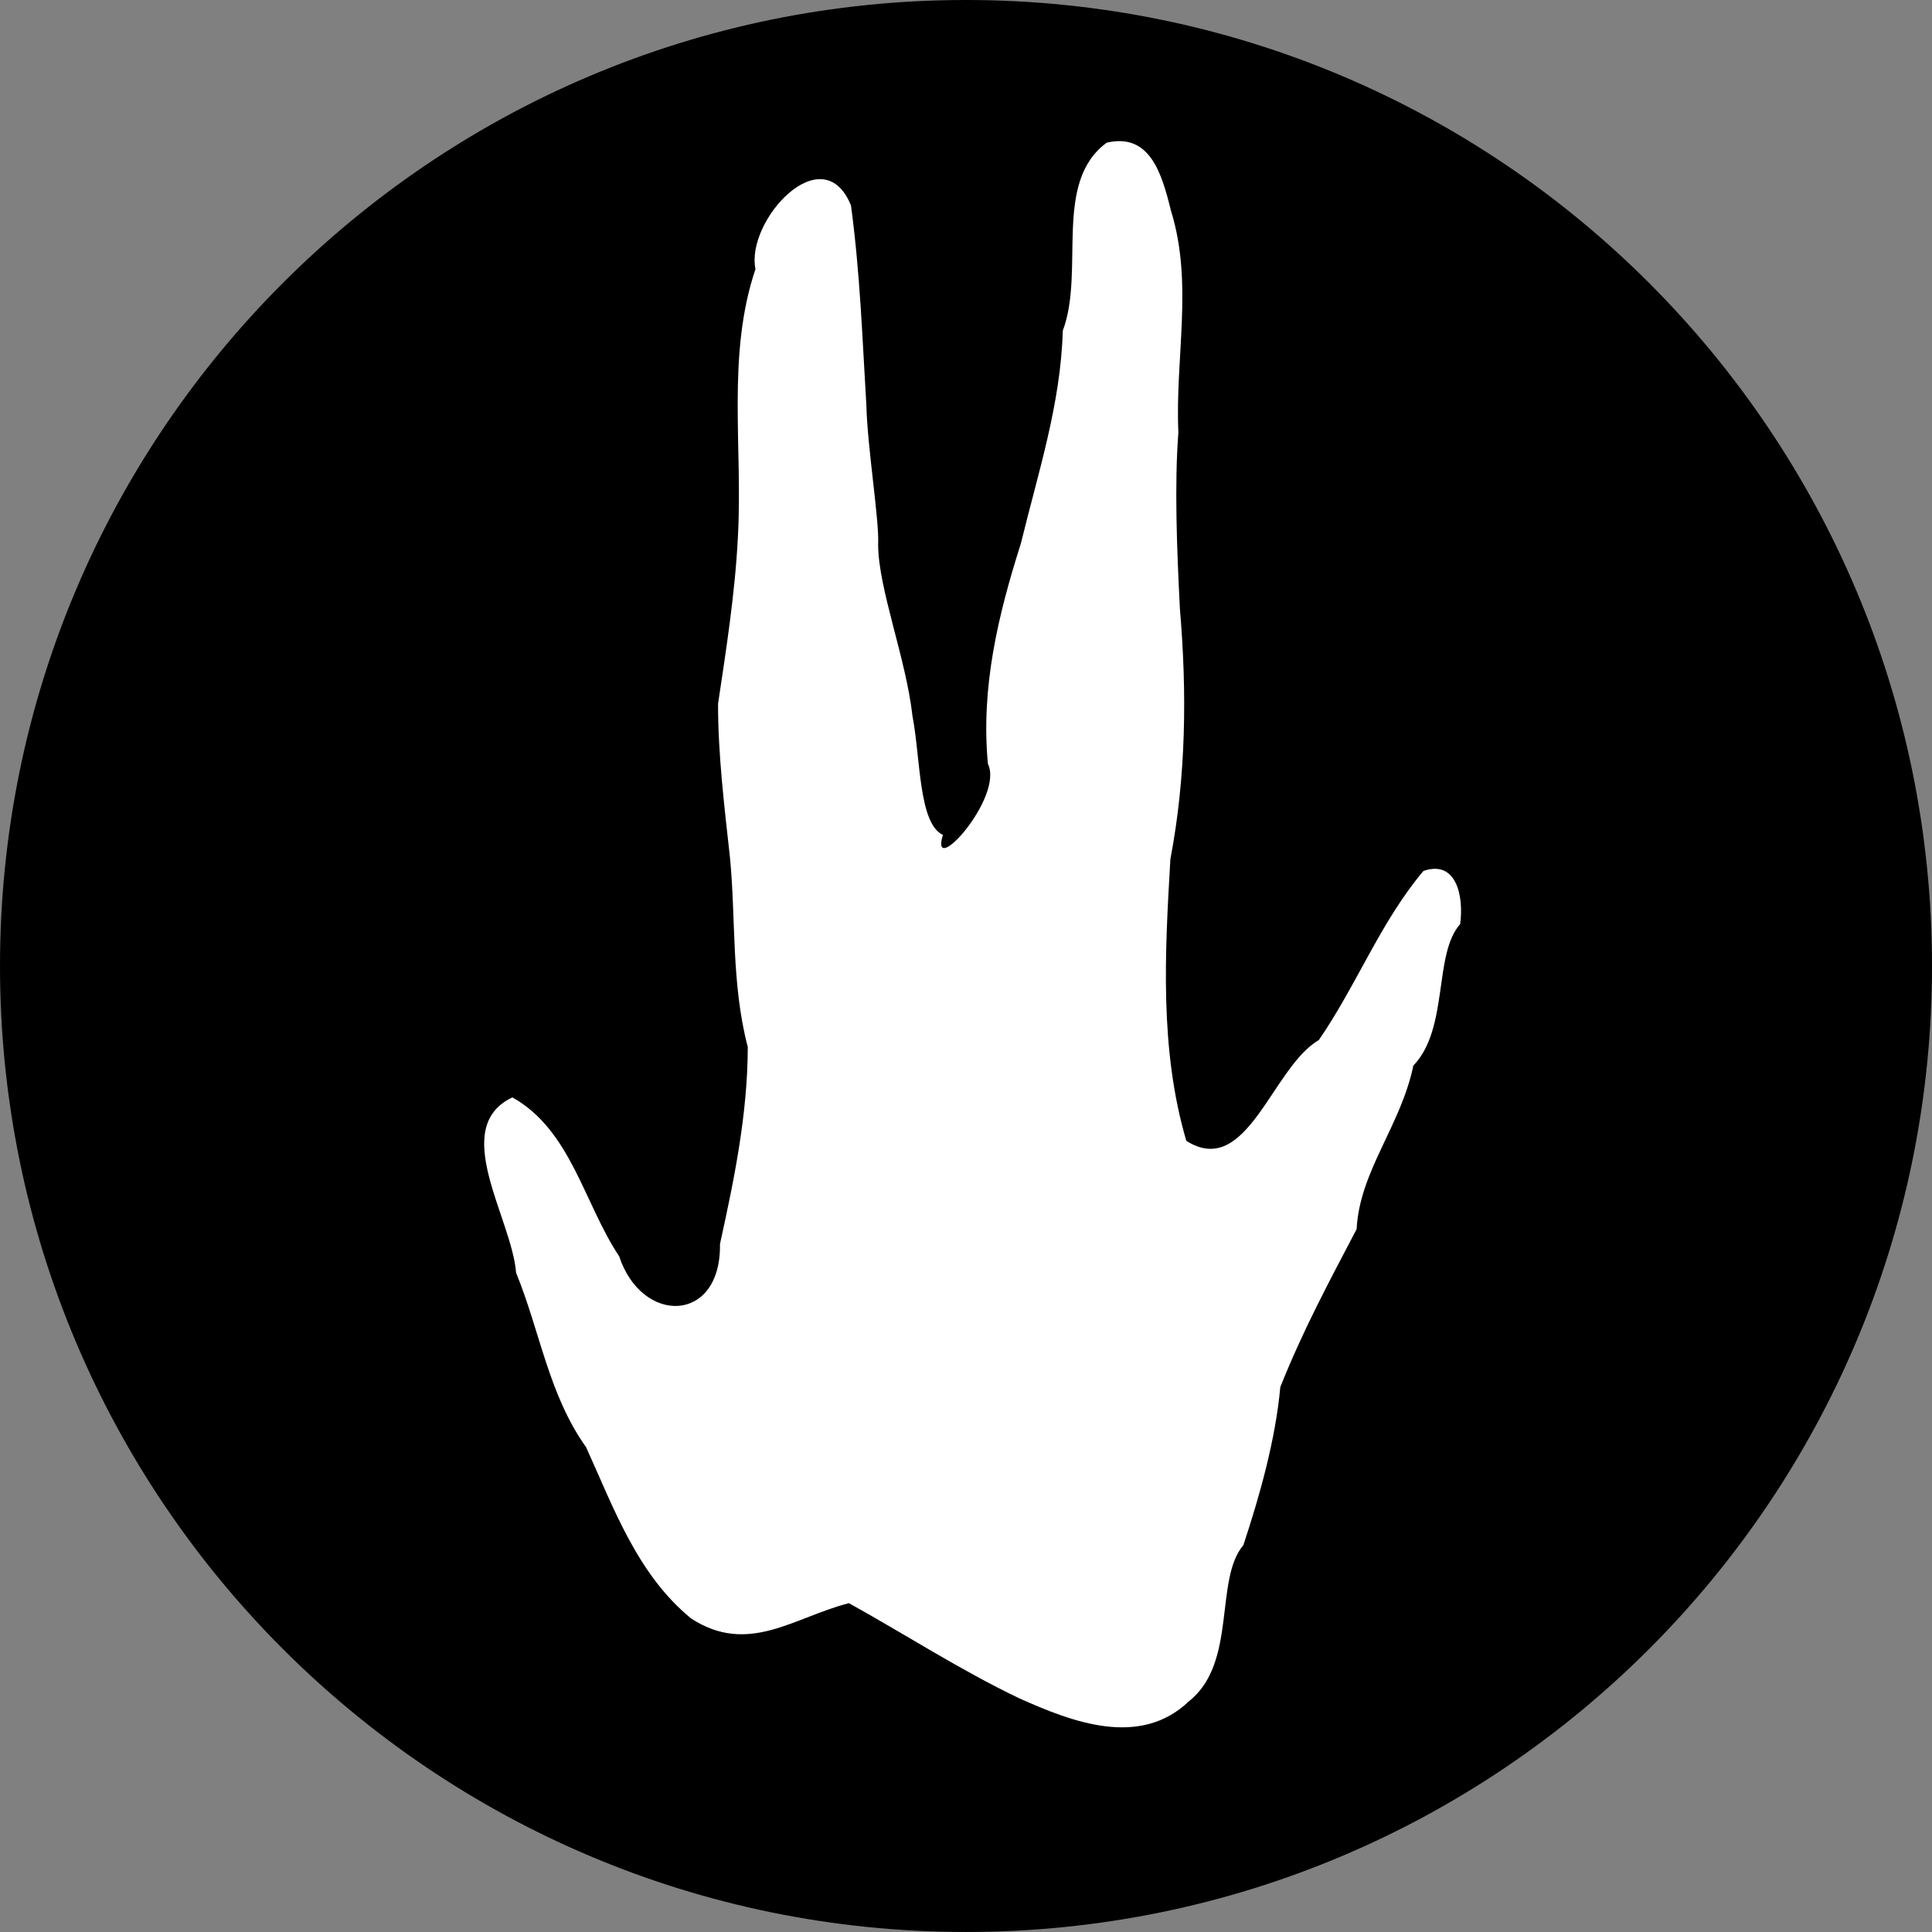 <?xml version="1.0" encoding="UTF-8" standalone="no"?>
<!-- Created with Inkscape (http://www.inkscape.org/) -->

<svg
   xmlns:svg="http://www.w3.org/2000/svg"
   xmlns="http://www.w3.org/2000/svg"
   version="1.1"
   width="210.002"
   height="210"
   id="svg2863">
  <rect width="100%" height="100%" fill="#808080" stroke="none"/>
  <defs
     id="defs2865" />
  <g
     transform="translate(-403.285,-536.22)"
     id="layer1">
    <path
       d="m 613.287,641.221 c 0,57.986 -47.01,104.999 -105.001,104.999 -57.991,0 -105.001,-47.013 -105.001,-104.999 0,-57.991 47.01,-105.001 105.001,-105.001 57.991,0 105.001,47.01 105.001,105.001"
       id="path24"
       style="fill:#000000;fill-opacity:1;fill-rule:nonzero;stroke:none" />
    <path
       d="m 495.565,710.479 c -5.959,1.512 -10.913,5.712 -17.148,1.672 -5.86,-4.791 -8.422,-12.023 -11.425,-18.624 -4.069,-5.697 -5.015,-12.628 -7.61,-18.961 -0.442,-5.893 -7.314,-15.788 -0.404,-19.062 6.376,3.558 7.794,11.561 11.607,17.269 2.465,7.473 11.096,7.343 10.96,-1.335 1.543,-7.015 3.009,-14.139 3.02,-21.408 -1.816,-6.974 -1.277,-13.968 -1.941,-20.653 -0.613,-5.554 -1.298,-11.213 -1.289,-16.662 0.825,-5.492 1.86,-12.081 2.152,-18.065 0.559,-9.72 -1.244,-19.825 1.916,-29.184 -1.089,-5.228 7.3,-14.47 10.379,-6.918 0.994,7.404 1.223,14.2 1.672,21.705 0.119,4.674 1.424,12.592 1.281,15.18 0.021,4.797 3.038,12.363 3.734,18.631 0.886,4.611 0.657,11.66 3.304,12.907 -1.492,4.91 6.671,-4.093 4.892,-7.731 -0.777,-8.293 1.101,-16.136 3.589,-23.963 1.872,-7.675 4.327,-15.143 4.553,-23.112 2.44,-6.524 -1.115,-16.107 4.773,-20.437 4.712,-1.102 6,3.395 6.982,7.388 2.458,7.886 0.434,16.035 0.809,24.104 -0.435,5.667 -0.171,12.57 0.163,19.159 0.778,9.094 0.678,18.256 -1.032,27.222 -0.595,10.194 -1.188,20.706 1.731,30.623 6.602,4.201 9.324,-8.017 14.398,-10.947 4.091,-5.922 6.724,-12.88 11.378,-18.388 3.593,-1.247 4.401,2.764 3.99,5.777 -2.931,3.285 -1.202,11.337 -5.086,15.378 -1.374,6.584 -5.845,11.479 -6.168,17.778 -3.053,5.842 -5.78,10.873 -8.294,17.161 -0.524,5.729 -2.222,11.77 -4.017,17.188 -3.189,3.759 -0.644,12.802 -5.921,16.976 -5.341,5.089 -12.671,2.264 -18.466,-0.34 -6.368,-3.042 -12.314,-6.908 -18.483,-10.326 z"
       id="path2825"
       style="font-size:40px;font-style:normal;font-variant:normal;font-weight:normal;font-stretch:normal;fill:#ffffff;fill-opacity:1;stroke:none;font-family:AnimalTracks;-inkscape-font-specification:AnimalTracks" />
  </g>
</svg>
